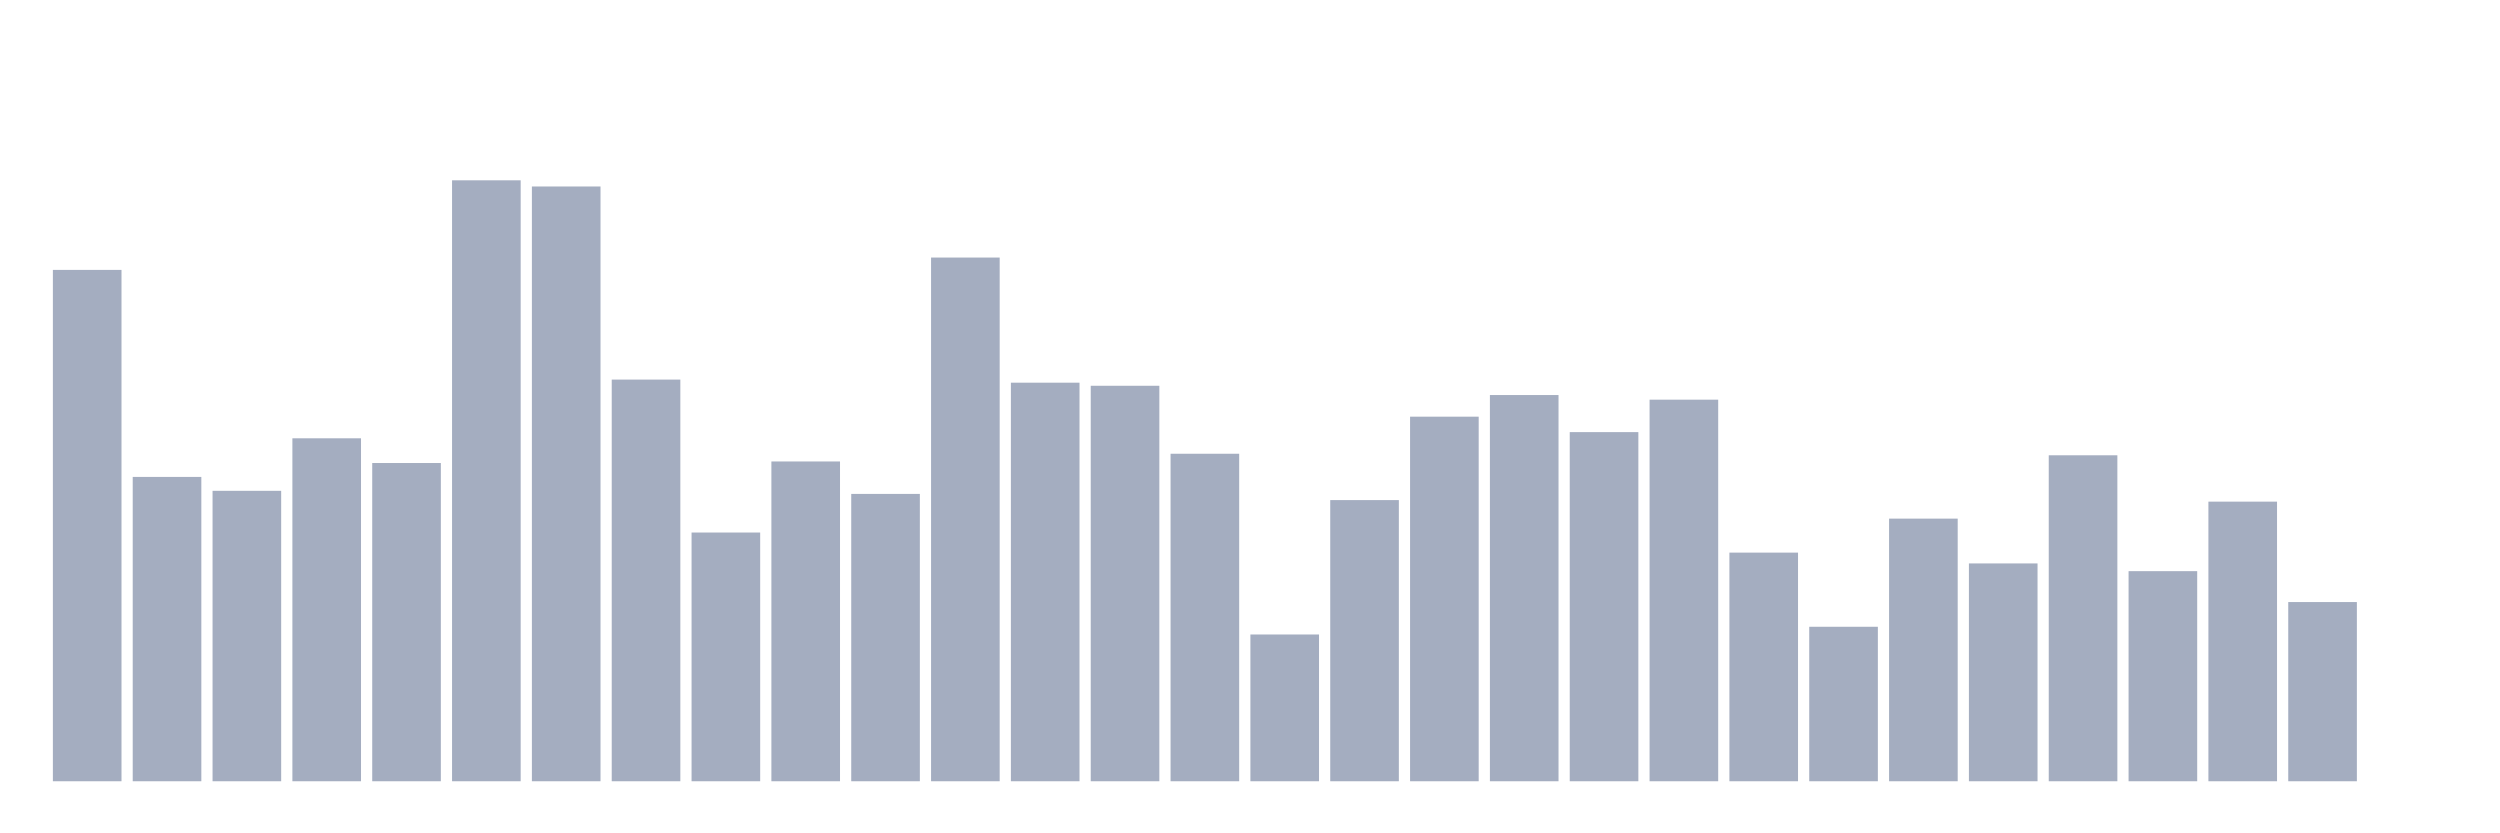 <svg xmlns="http://www.w3.org/2000/svg" viewBox="0 0 480 160"><g transform="translate(10,10)"><rect class="bar" x="0.153" width="13.175" y="41.822" height="98.178" fill="rgb(164,173,192)"></rect><rect class="bar" x="15.482" width="13.175" y="81.568" height="58.432" fill="rgb(164,173,192)"></rect><rect class="bar" x="30.81" width="13.175" y="84.237" height="55.763" fill="rgb(164,173,192)"></rect><rect class="bar" x="46.138" width="13.175" y="74.153" height="65.847" fill="rgb(164,173,192)"></rect><rect class="bar" x="61.466" width="13.175" y="78.898" height="61.102" fill="rgb(164,173,192)"></rect><rect class="bar" x="76.794" width="13.175" y="24.619" height="115.381" fill="rgb(164,173,192)"></rect><rect class="bar" x="92.123" width="13.175" y="25.805" height="114.195" fill="rgb(164,173,192)"></rect><rect class="bar" x="107.451" width="13.175" y="62.881" height="77.119" fill="rgb(164,173,192)"></rect><rect class="bar" x="122.779" width="13.175" y="92.246" height="47.754" fill="rgb(164,173,192)"></rect><rect class="bar" x="138.107" width="13.175" y="78.602" height="61.398" fill="rgb(164,173,192)"></rect><rect class="bar" x="153.436" width="13.175" y="84.831" height="55.169" fill="rgb(164,173,192)"></rect><rect class="bar" x="168.764" width="13.175" y="39.449" height="100.551" fill="rgb(164,173,192)"></rect><rect class="bar" x="184.092" width="13.175" y="63.475" height="76.525" fill="rgb(164,173,192)"></rect><rect class="bar" x="199.42" width="13.175" y="64.068" height="75.932" fill="rgb(164,173,192)"></rect><rect class="bar" x="214.748" width="13.175" y="77.119" height="62.881" fill="rgb(164,173,192)"></rect><rect class="bar" x="230.077" width="13.175" y="111.822" height="28.178" fill="rgb(164,173,192)"></rect><rect class="bar" x="245.405" width="13.175" y="86.017" height="53.983" fill="rgb(164,173,192)"></rect><rect class="bar" x="260.733" width="13.175" y="70" height="70" fill="rgb(164,173,192)"></rect><rect class="bar" x="276.061" width="13.175" y="65.847" height="74.153" fill="rgb(164,173,192)"></rect><rect class="bar" x="291.39" width="13.175" y="72.966" height="67.034" fill="rgb(164,173,192)"></rect><rect class="bar" x="306.718" width="13.175" y="66.737" height="73.263" fill="rgb(164,173,192)"></rect><rect class="bar" x="322.046" width="13.175" y="96.102" height="43.898" fill="rgb(164,173,192)"></rect><rect class="bar" x="337.374" width="13.175" y="110.339" height="29.661" fill="rgb(164,173,192)"></rect><rect class="bar" x="352.702" width="13.175" y="89.576" height="50.424" fill="rgb(164,173,192)"></rect><rect class="bar" x="368.031" width="13.175" y="98.178" height="41.822" fill="rgb(164,173,192)"></rect><rect class="bar" x="383.359" width="13.175" y="77.415" height="62.585" fill="rgb(164,173,192)"></rect><rect class="bar" x="398.687" width="13.175" y="99.661" height="40.339" fill="rgb(164,173,192)"></rect><rect class="bar" x="414.015" width="13.175" y="86.314" height="53.686" fill="rgb(164,173,192)"></rect><rect class="bar" x="429.344" width="13.175" y="105.593" height="34.407" fill="rgb(164,173,192)"></rect><rect class="bar" x="444.672" width="13.175" y="140" height="0" fill="rgb(164,173,192)"></rect></g></svg>